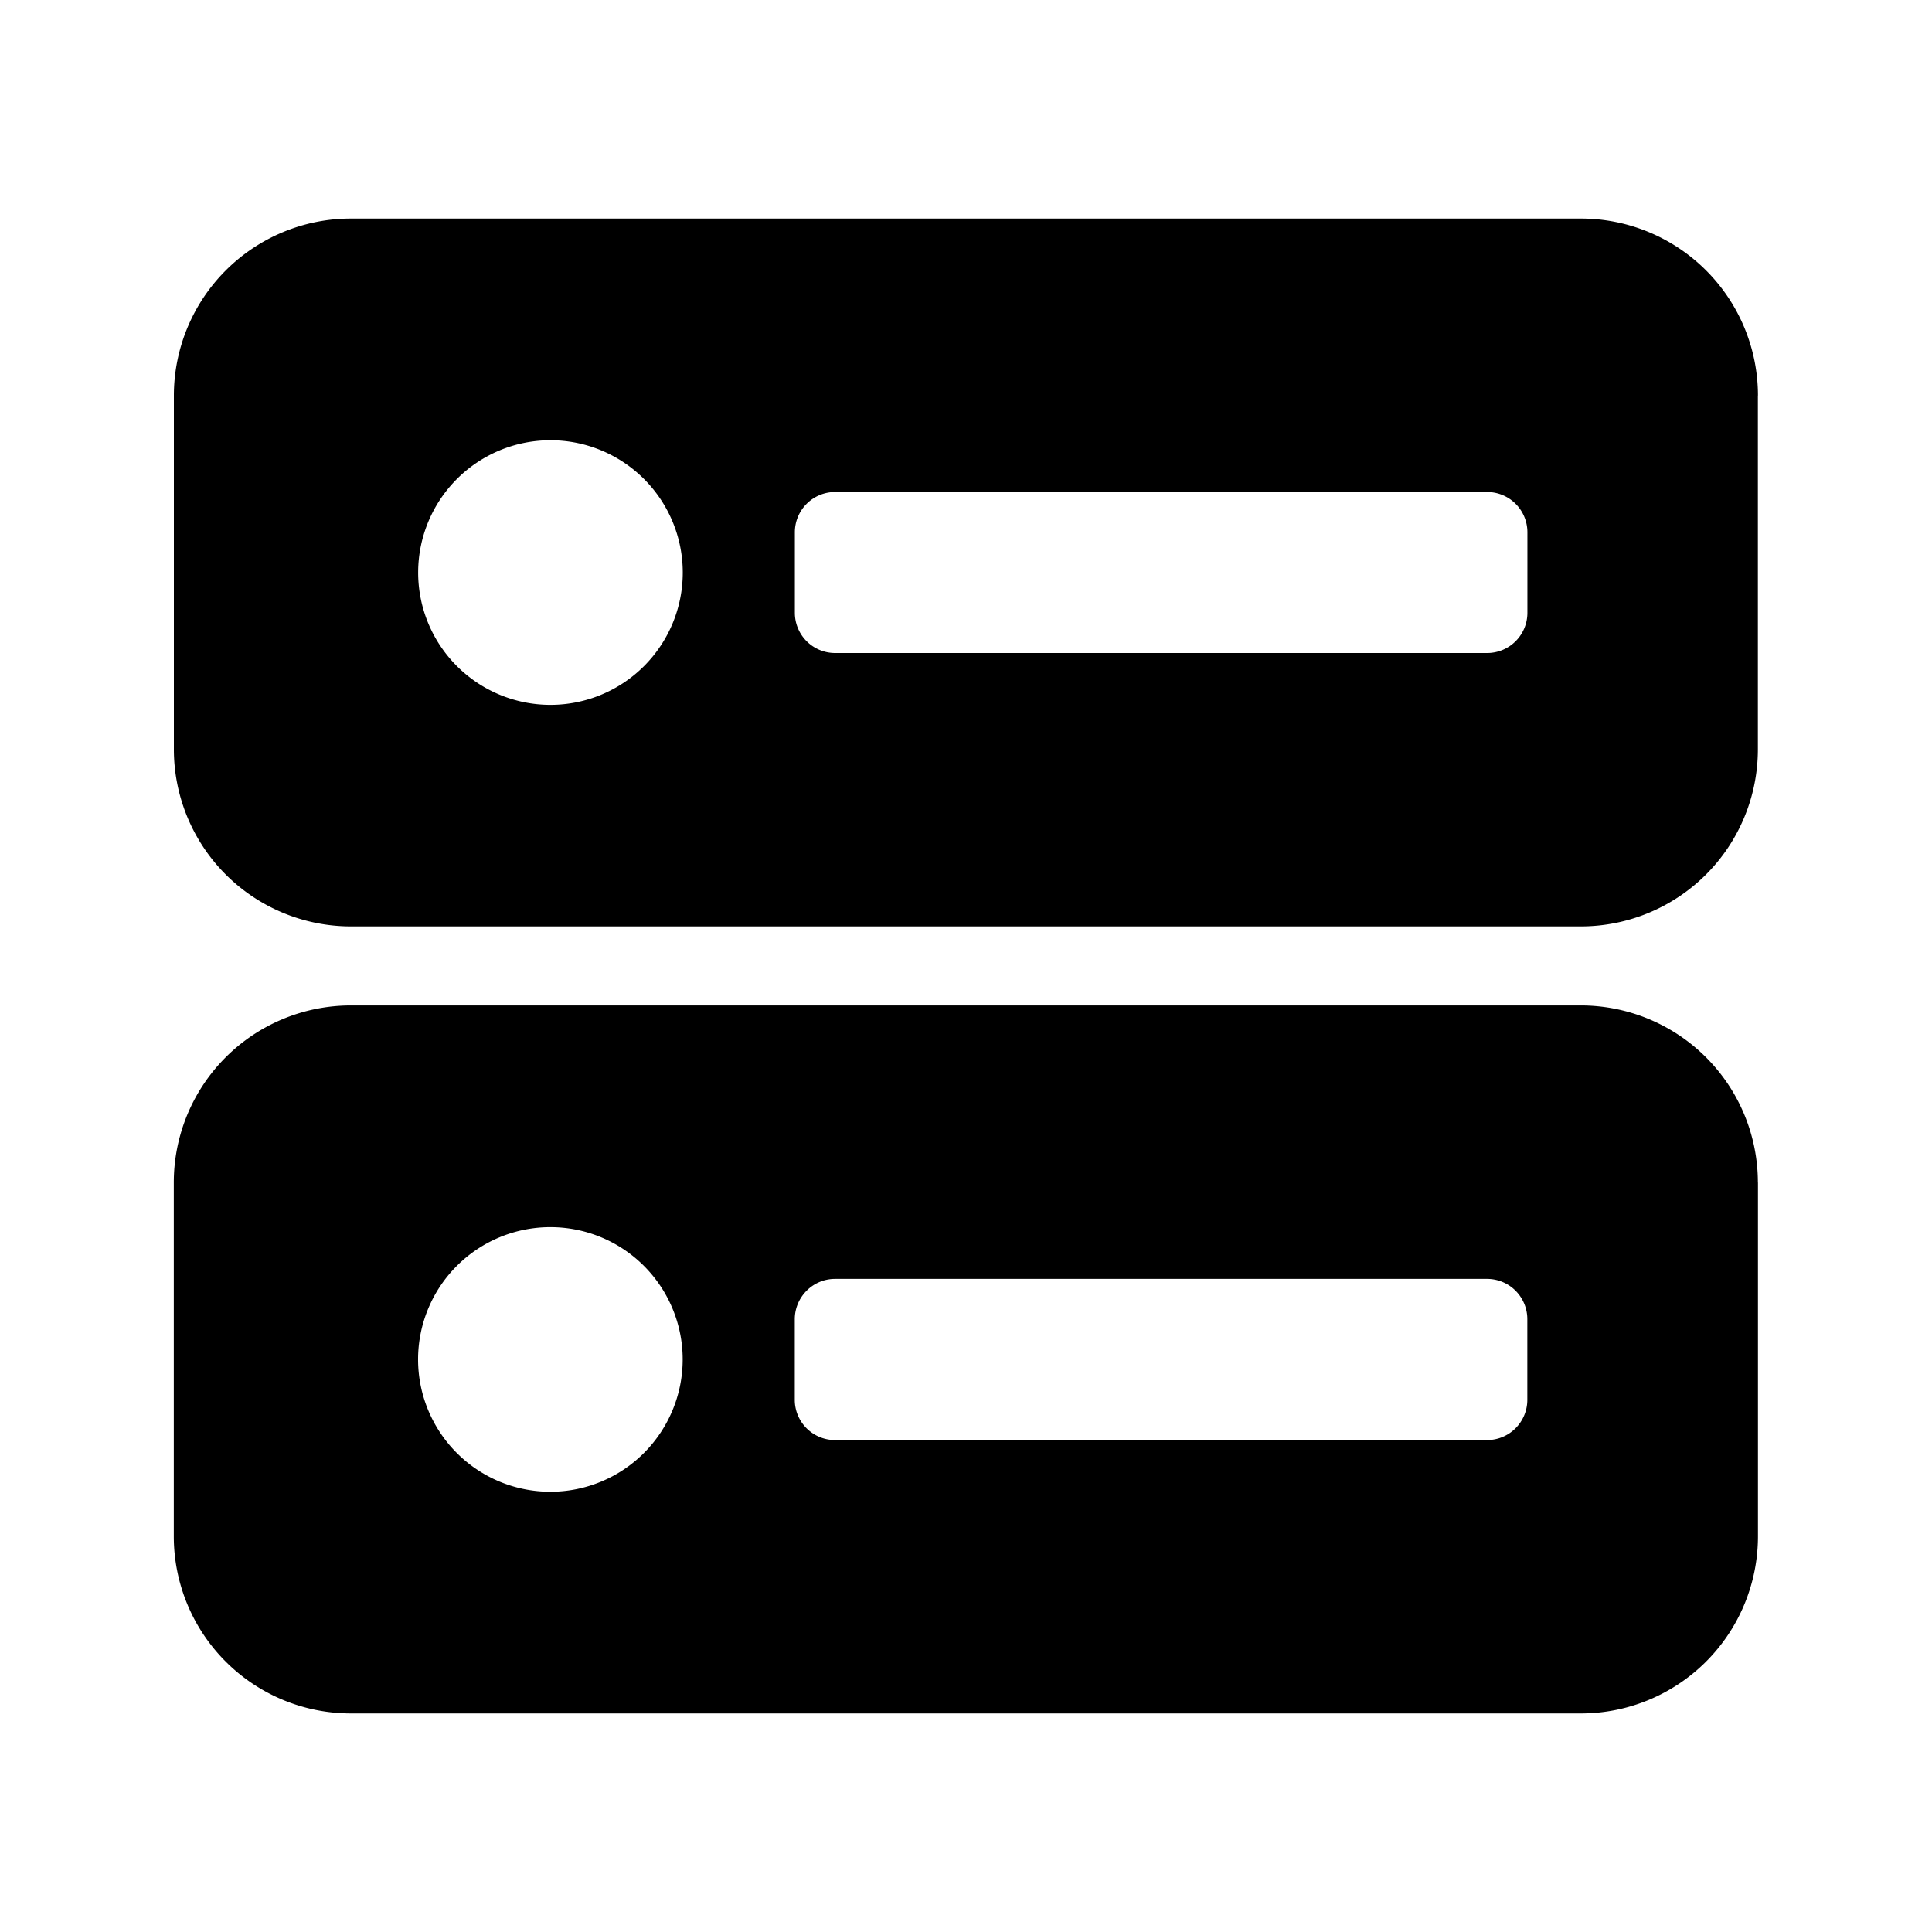 <svg xmlns="http://www.w3.org/2000/svg" xml:space="preserve" style="fill-rule:evenodd;clip-rule:evenodd;stroke-linejoin:round;stroke-miterlimit:2" viewBox="0 0 24 24"><path d="M21.837 4.913V9.31a2.2 2.2 0 0 1-2.199 2.198H4.358A2.2 2.2 0 0 1 2.16 9.31V4.913a2.2 2.2 0 0 1 2.2-2.198h15.28a2.2 2.2 0 0 1 2.198 2.198m-15 .556a1.643 1.643 0 1 0 0 3.287 1.643 1.643 0 0 0 0-3.287m12.136 1.143a.5.5 0 0 0-.5-.5h-8.1a.5.5 0 0 0-.5.5v1a.5.5 0 0 0 .5.5h8.1a.5.5 0 0 0 .5-.5zm2.864 8.077v4.396a2.2 2.2 0 0 1-2.199 2.2H4.358a2.2 2.2 0 0 1-2.199-2.2V14.69a2.2 2.2 0 0 1 2.2-2.2h15.28a2.2 2.2 0 0 1 2.198 2.2m-2.864 1.7a.5.5 0 0 0-.5-.503h-8.1c-.276 0-.5.226-.5.502v1a.5.5 0 0 0 .5.5h8.1a.5.5 0 0 0 .5-.5zM6.837 15.244a1.643 1.643 0 1 0 0 3.287 1.643 1.643 0 0 0 0-3.287"/></svg>